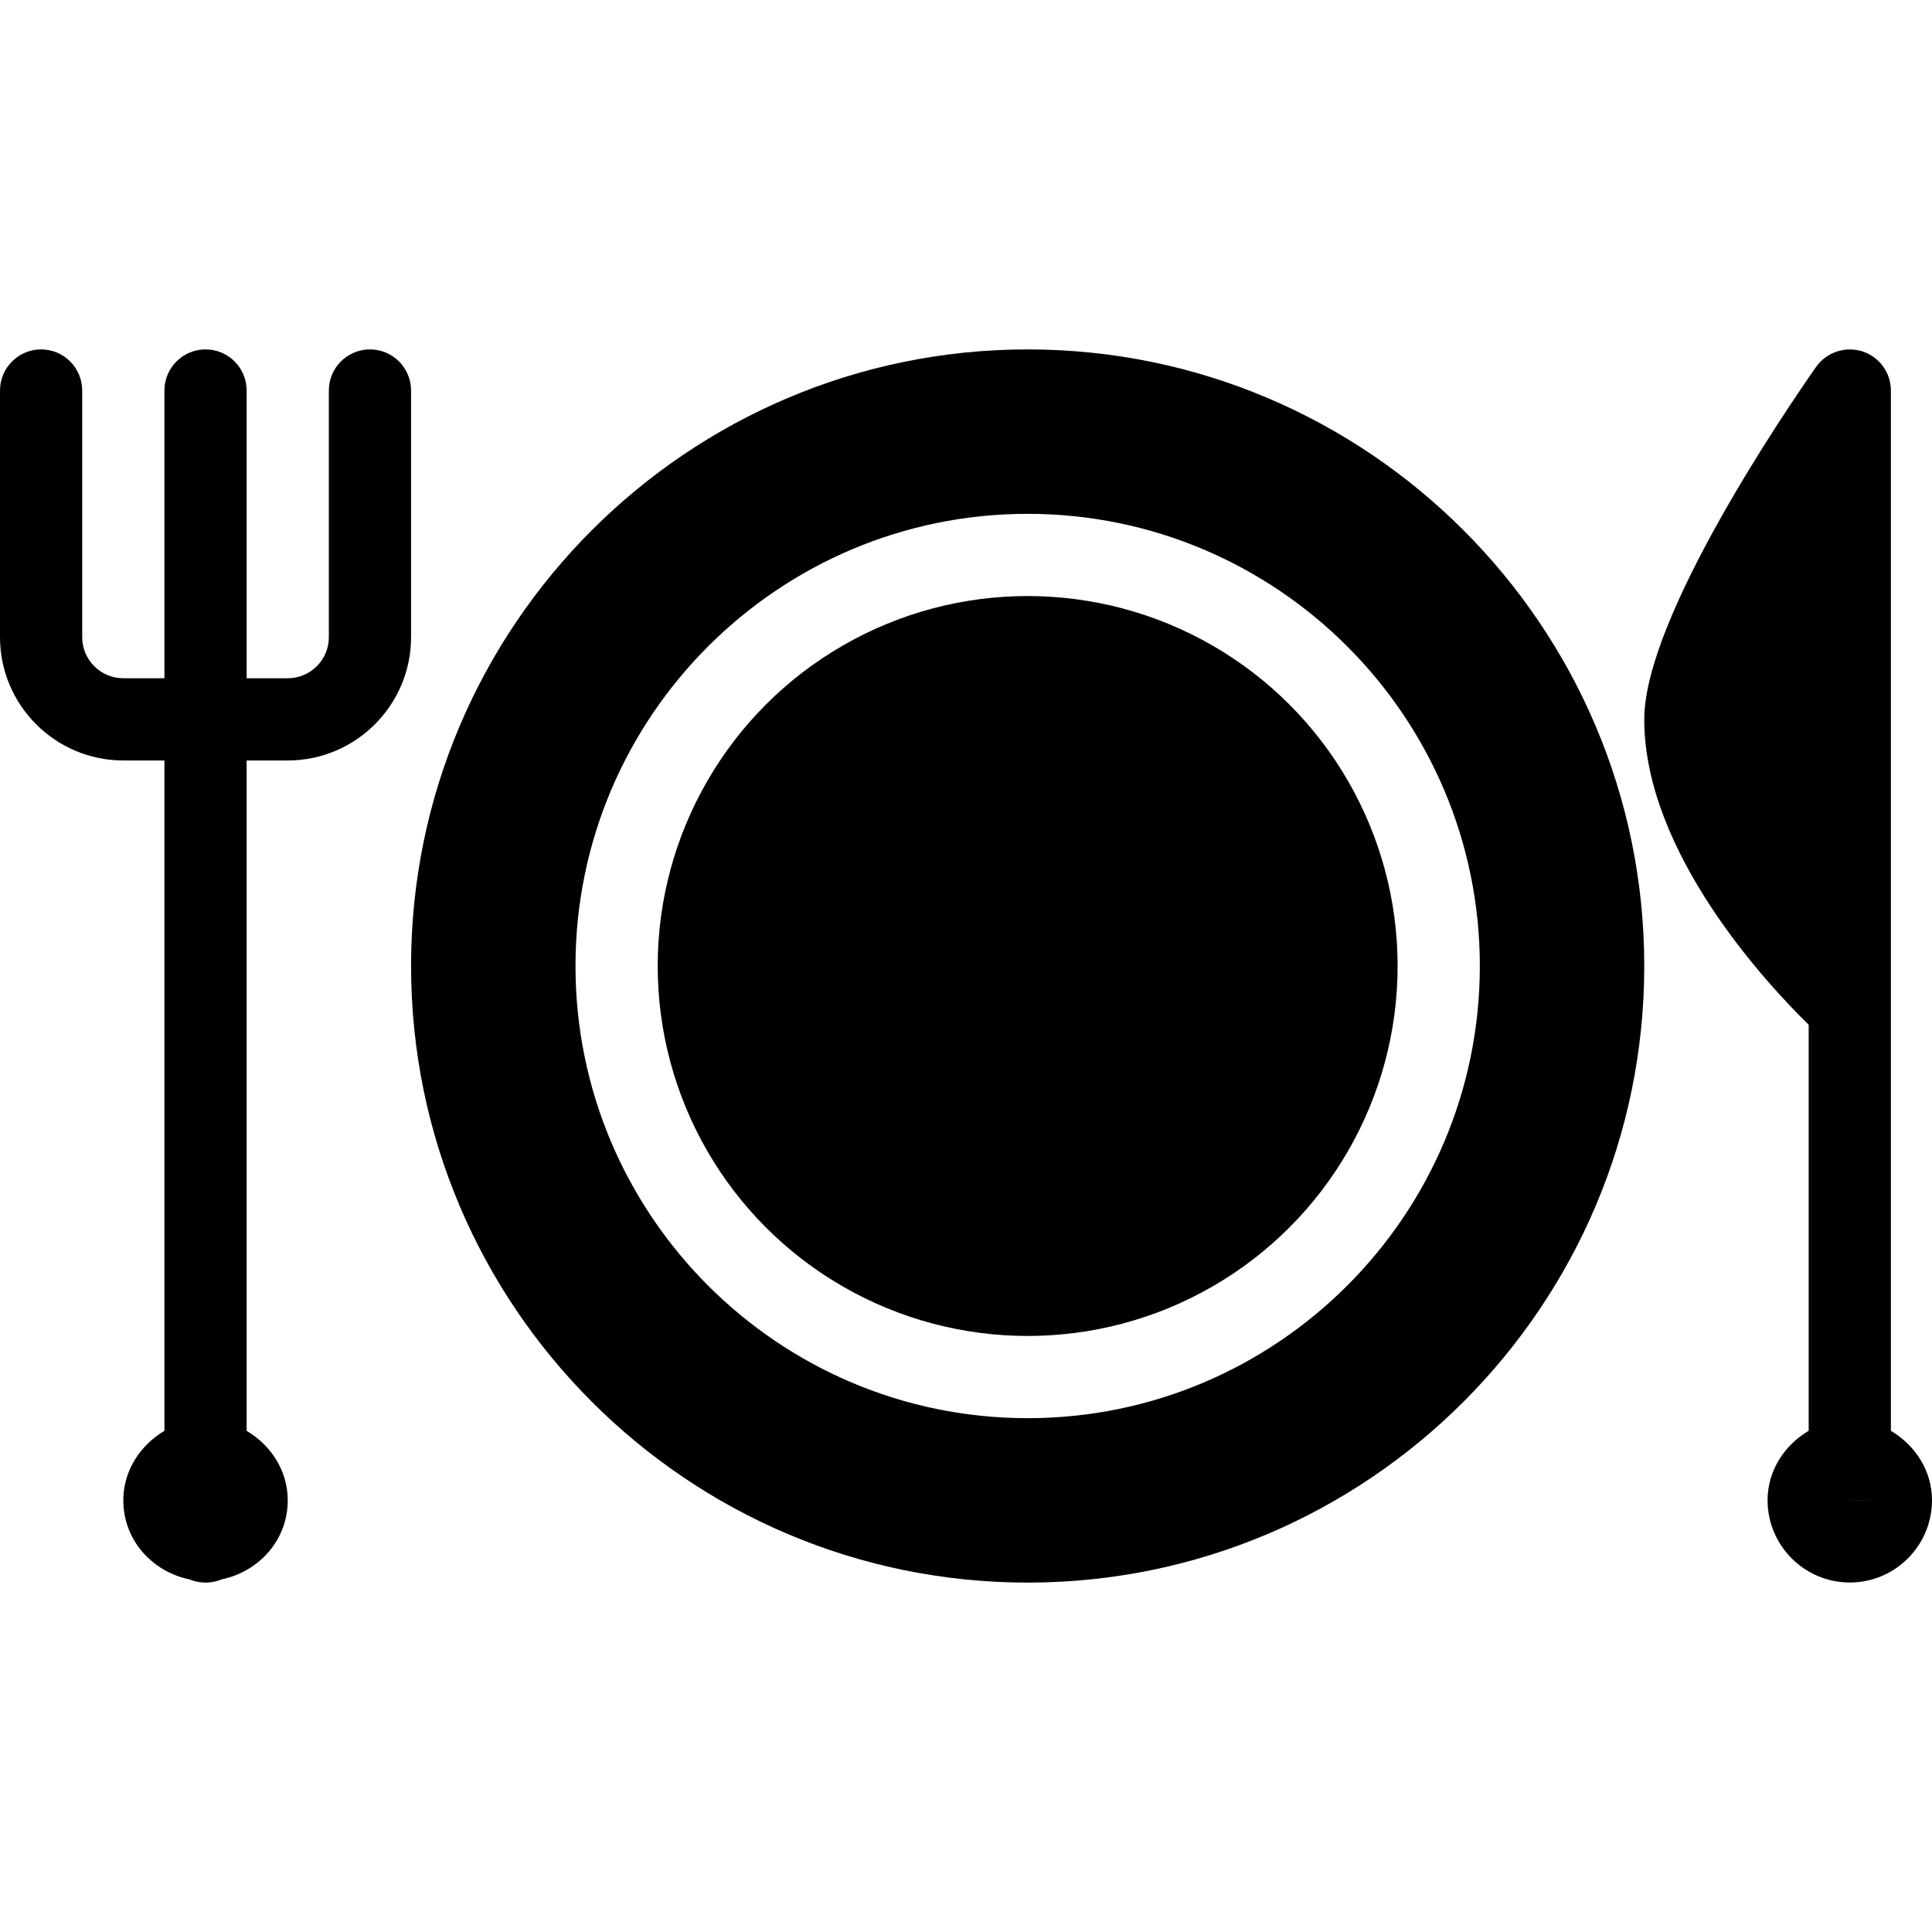 <?xml version="1.0" encoding="iso-8859-1"?>
<!-- Generator: Adobe Illustrator 19.0.0, SVG Export Plug-In . SVG Version: 6.00 Build 0)  -->
<svg version="1.1" id="Capa_1" xmlns="http://www.w3.org/2000/svg" xmlns:xlink="http://www.w3.org/1999/xlink" x="0px" y="0px"
	 viewBox="0 0 501.333 501.333" style="enable-background:new 0 0 501.333 501.333;" xml:space="preserve">
<g>
	<g>
		<circle cx="266.667" cy="250.667" r="96"/>
	</g>
</g>
<g>
	<g>
		<path d="M266.667,90.667c-88.235,0-160,71.765-160,160s71.765,160,160,160s160-71.765,160-160S354.901,90.667,266.667,90.667z
			 M266.667,368c-64.704,0-117.333-52.629-117.333-117.333s52.629-117.333,117.333-117.333S384,185.963,384,250.667
			S331.371,368,266.667,368z"/>
	</g>
</g>
<g>
	<g>
		<path d="M96,90.667c-5.888,0-10.667,4.779-10.667,10.667v64c0,5.888-4.779,10.667-10.667,10.667H64v-74.667
			c0-5.888-4.779-10.667-10.667-10.667s-10.667,4.779-10.667,10.667V176H32c-5.888,0-10.667-4.779-10.667-10.667v-64
			c0-5.888-4.779-10.667-10.667-10.667S0,95.445,0,101.333v64c0,17.643,14.357,32,32,32h10.667v173.952
			C36.416,375.019,32,381.547,32,389.333c0,10.283,7.467,18.496,17.173,20.501c1.28,0.533,2.688,0.832,4.16,0.832
			c1.472,0,2.88-0.299,4.16-0.832c9.707-2.005,17.173-10.219,17.173-20.501c0-7.787-4.416-14.336-10.667-18.048V197.333h10.667
			c17.643,0,32-14.357,32-32v-64C106.667,95.445,101.888,90.667,96,90.667z"/>
	</g>
</g>
<g>
	<g>
		<path d="M490.667,371.285V261.397c0-0.021,0-0.064,0-0.107V101.333c0-4.651-3.029-8.768-7.467-10.176
			c-4.437-1.365-9.259,0.256-11.947,4.053c-7.445,10.624-44.587,64.981-44.587,91.456c0,34.496,31.765,68.587,42.667,79.253v105.344
			c-6.251,3.733-10.667,10.261-10.667,18.048c0,11.755,9.579,21.333,21.333,21.333c11.755,0,21.333-9.579,21.333-21.333
			C501.333,381.547,496.917,374.997,490.667,371.285z M480,389.333c0.021,0,0.064-0.021,0.085-0.021l10.581,0.021H480z"/>
	</g>
</g>
<g>
</g>
<g>
</g>
<g>
</g>
<g>
</g>
<g>
</g>
<g>
</g>
<g>
</g>
<g>
</g>
<g>
</g>
<g>
</g>
<g>
</g>
<g>
</g>
<g>
</g>
<g>
</g>
<g>
</g>
</svg>
